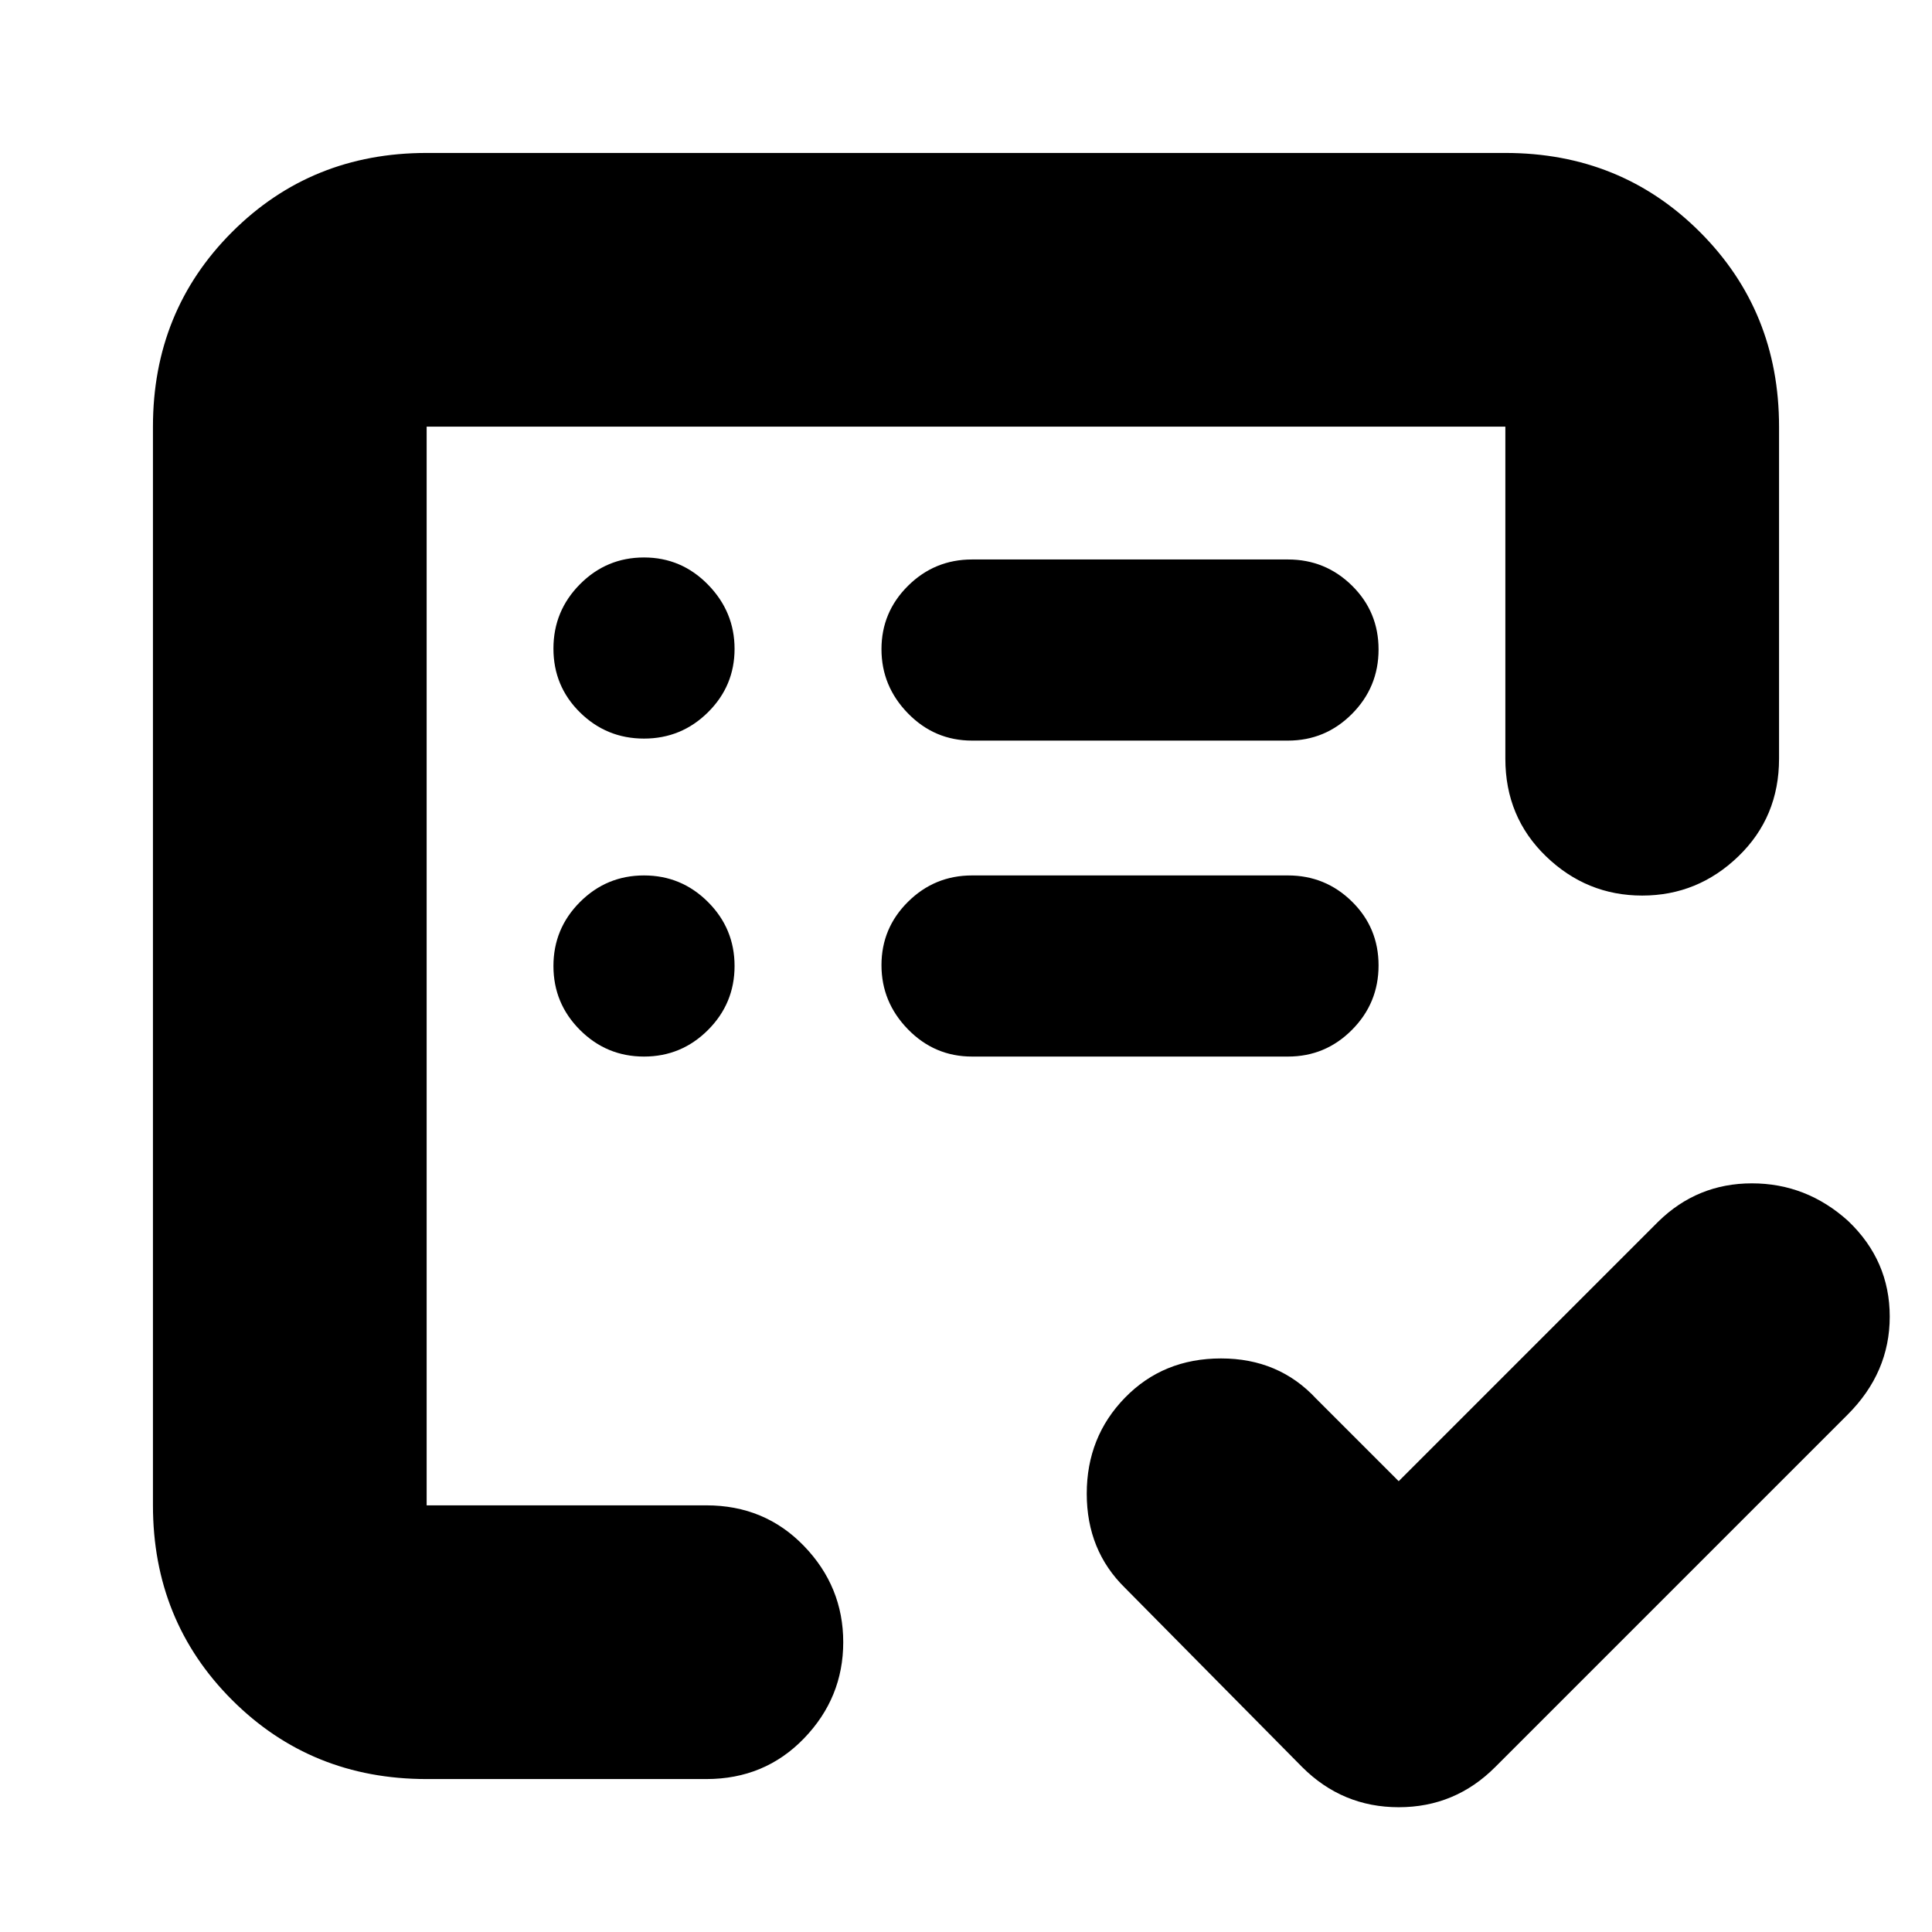 <svg xmlns="http://www.w3.org/2000/svg" height="24" viewBox="0 -960 960 960" width="24"><path d="M212-212v-536 536-1.5 1.5Zm0 136q-57.4 0-96.7-39.3Q76-154.6 76-212v-536q0-57.4 39.3-96.7Q154.6-884 212-884h536q57.4 0 96.7 39.3Q884-805.4 884-748v165q0 29-20.2 48.5T816-515q-27.6 0-47.8-19.5Q748-554 748-583v-165H212v536h139q29 0 48.5 20.2T419-144q0 27.6-19.5 47.8Q380-76 351-76H212Zm483-148 129-129q19.4-19 46.52-19 27.11 0 47.8 18.68Q939-333.63 939-305.78q0 27.85-21 48.78L743-82q-19.93 20-47.97 20Q667-62 647-82l-88-89q-19-18.6-19-46.8 0-28.2 19-47.7 19-19.5 47.73-19.5 28.72 0 47.27 20l41 41ZM320-435q18.6 0 31.8-13.2T365-480q0-18.6-13.2-31.8T320-525q-18.6 0-31.8 13.2T275-480q0 18.6 13.2 31.8T320-435Zm0-158q18.6 0 31.8-13.08t13.2-31.5q0-18.42-13.2-31.92T320-683q-18.6 0-31.8 13.28t-13.2 32Q275-619 288.2-606t31.8 13Zm320 158q18.6 0 31.8-13.28t13.2-32Q685-499 671.8-512T640-525H483q-18.6 0-31.8 13.08t-13.2 31.5q0 18.42 13.2 31.92T483-435h157Zm0-157q18.6 0 31.8-13.28t13.2-32Q685-656 671.8-669T640-682H483q-18.6 0-31.8 13.08t-13.2 31.5q0 18.42 13.2 31.92T483-592h157Z"/></svg>